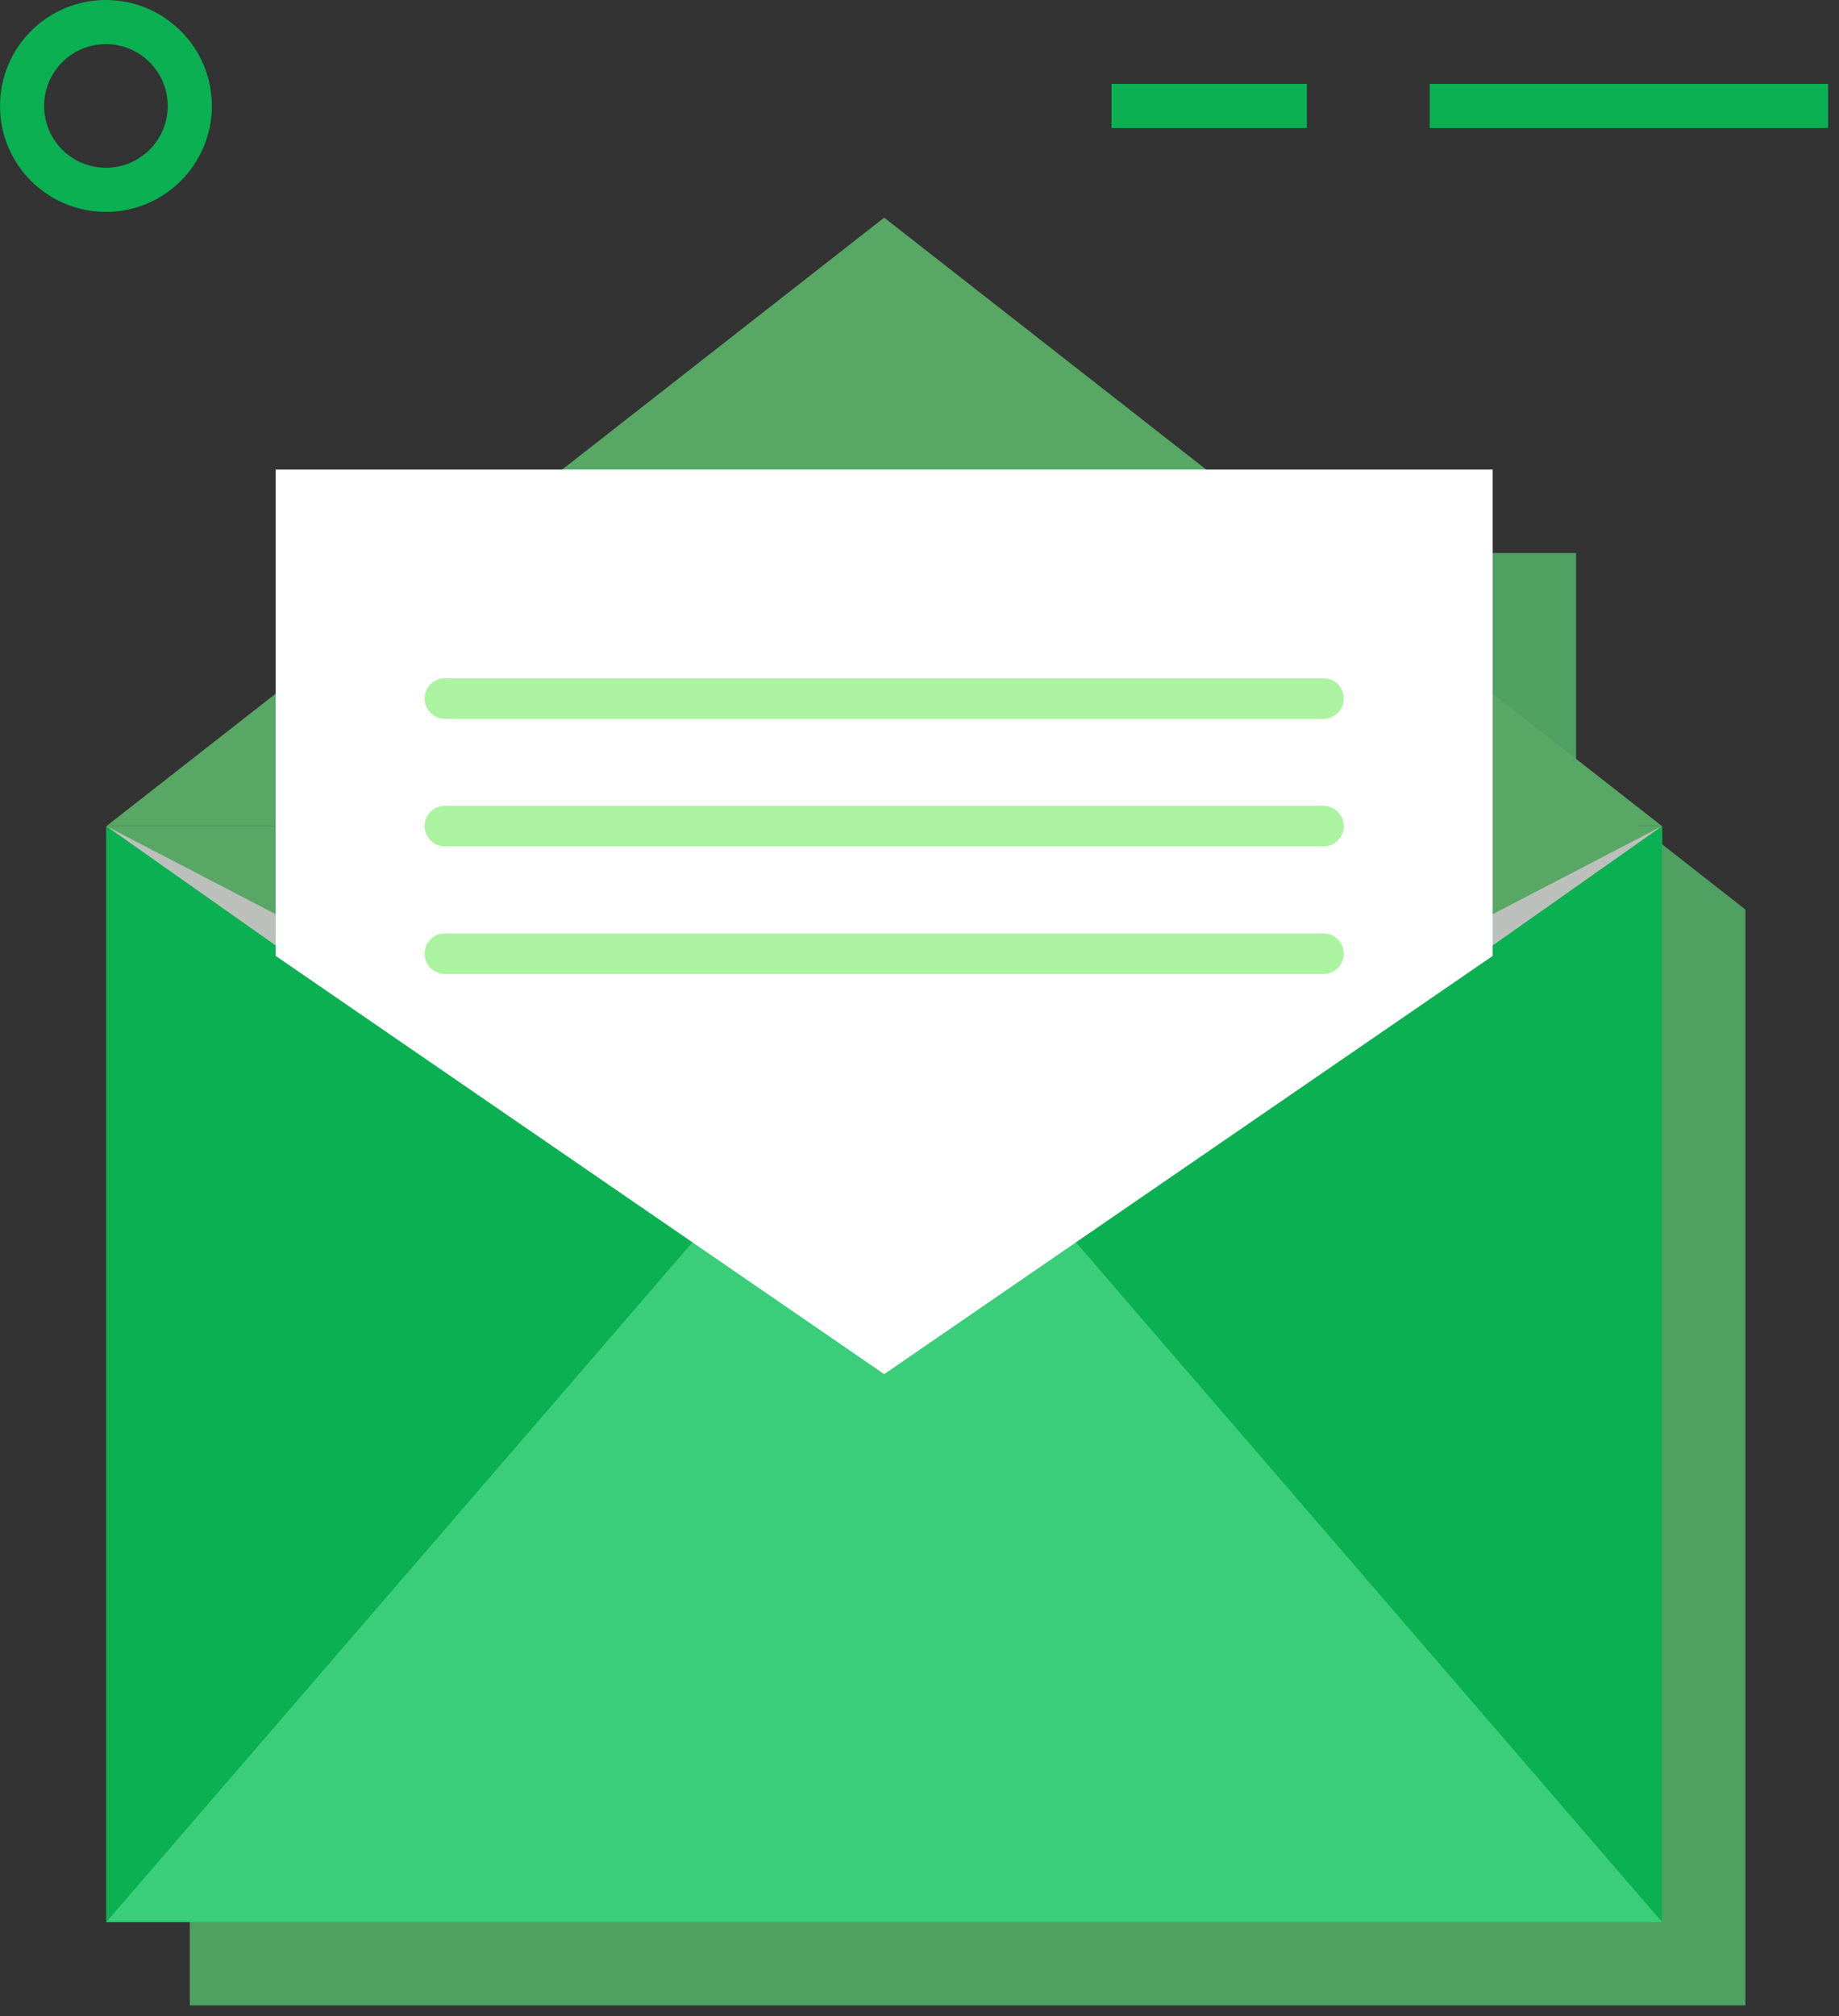 <svg width="125" height="137" viewBox="0 0 125 137" fill="none" xmlns="http://www.w3.org/2000/svg">
<rect x="0" y="0" width="125" height="137" fill="#333333" stroke="none"/>
<g clip-path="url(#clip0_162_8677)">
<path d="M107.13 52.8V37.58H87.66L65.77 20.46L43.88 37.58H24.41V52.8L12.9 61.81V136.28H118.64V61.81L107.13 52.8Z" fill="#4FA061"/>
<path d="M7.23 56.14L60.1 14.79L112.97 56.14H7.23Z" fill="#58A765"/>
<path d="M112.98 56.14H7.23V130.61H112.98V56.14Z" fill="#58A765"/>
<path d="M7.23 130.61L60.1 93.38L7.23 56.14V130.61Z" fill="#0AB051"/>
<path d="M112.97 130.61L60.1 93.38L112.97 56.14V130.61Z" fill="#0AB051"/>
<path d="M60.1 93.38L47.19 84.28L7.23 130.61H112.97L73.01 84.28L60.1 93.38Z" fill="#3ACE7A"/>
<path d="M7.23 56.14L60.1 83.64L112.97 56.14L60.1 93.38L7.23 56.14Z" fill="#BCC0BC"/>
<path d="M101.46 31.91V64.96L60.1 93.38V93.35V93.38L18.74 64.96V31.91H101.46Z" fill="white"/>
<path d="M91.34 47.47C91.34 48.23 90.72 48.85 89.96 48.85H30.24C29.48 48.85 28.86 48.23 28.86 47.47C28.86 46.71 29.48 46.09 30.24 46.09H89.96C90.72 46.09 91.34 46.7 91.34 47.47Z" fill="#ACF3A1"/>
<path d="M91.34 56.14C91.34 56.9 90.72 57.52 89.96 57.52H30.24C29.48 57.52 28.86 56.9 28.86 56.14C28.86 55.38 29.48 54.76 30.24 54.76H89.96C90.72 54.76 91.34 55.38 91.34 56.14Z" fill="#ACF3A1"/>
<path d="M91.34 64.81C91.34 65.57 90.72 66.19 89.96 66.19H30.24C29.48 66.19 28.86 65.57 28.86 64.81C28.86 64.05 29.48 63.43 30.24 63.43H89.96C90.72 63.43 91.34 64.05 91.34 64.81Z" fill="#ACF3A1"/>
<path d="M97.18 7.2C106.21 7.2 115.23 7.2 124.26 7.2" stroke="#0AB051" stroke-width="3" stroke-miterlimit="10"/>
<path d="M75.55 7.2C79.98 7.2 84.4 7.2 88.83 7.2" stroke="#0AB051" stroke-width="3" stroke-miterlimit="10"/>
<path d="M12.9 7.2C12.9 10.35 10.35 12.9 7.2 12.9C4.05 12.9 1.5 10.35 1.5 7.2C1.5 4.05 4.05 1.5 7.2 1.5C10.34 1.5 12.9 4.05 12.9 7.2Z" stroke="#0AB051" stroke-width="3" stroke-miterlimit="10"/>
</g>
<defs>
<clipPath id="clip0_162_8677">
<rect width="124.26" height="136.28" fill="white"/>
</clipPath>
</defs>
</svg>

